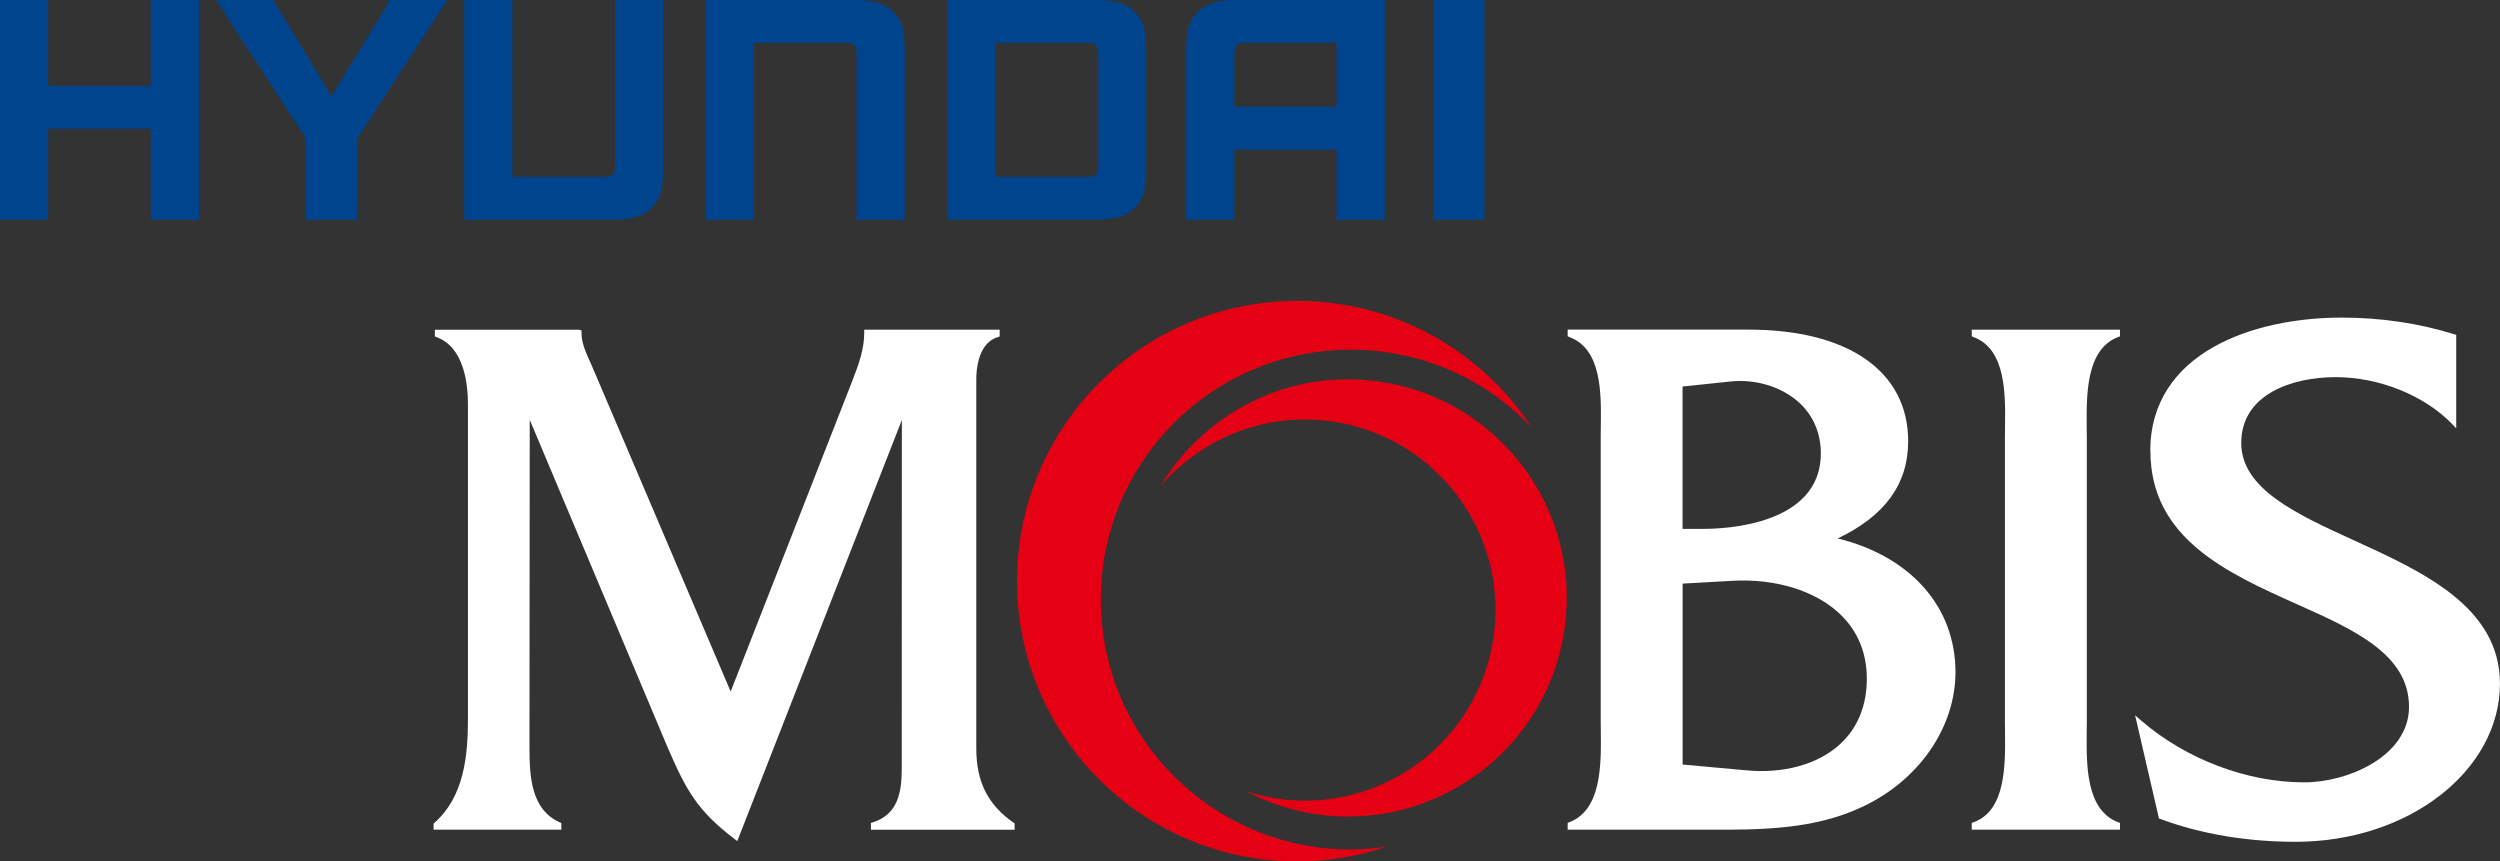 <?xml version="1.0" encoding="UTF-8"?>
<svg id="Layer_2" data-name="Layer 2" xmlns="http://www.w3.org/2000/svg" viewBox="0 0 468.2 161.33">
  <rect x="0" y="0" width="468.2" height="161.33" fill="#333333" stroke="none"/>
  <defs>
    <style>
      .cls-1 {
        fill: #00448d;
      }

      .cls-2 {
        fill: #e60013;
      }

      .cls-3 {
        fill: #fff;
      }
    </style>
  </defs>
  <g id="_레이어_1" data-name="레이어 1">
    <g id="_후원" data-name="후원">
      <g>
        <g>
          <path class="cls-3" d="M186.7,61.74h-24.85v.64c0,2.84-.93,5.56-2.07,8.54,0,0-22.1,56.41-22.94,58.59-.91-2.14-25.99-60.99-25.99-60.99l-.42-.94c-.76-1.68-1.52-3.41-1.52-5.19v-.51l-.49-.13h-26.98v1.24l.32,.15c5.13,1.87,5.88,8.69,5.88,12.61v59c-.01,6.84-.75,14.49-6.28,19.34l-.16,.17v1.12h23.93v-1.23l-.3-.15c-5.24-2.33-5.67-8.25-5.67-13.89v-3.39s.05-53.6,.05-58.1c1.75,4.18,25.79,61.27,25.79,61.27,3.5,8.11,5.6,11.94,12.56,17.23l.52,.4s29.03-74.25,30.82-78.86c0,4.84-.02,65.25-.02,65.25,0,4.36-.66,8.6-5.41,10.1l-.36,.1v1.28h26.91v-1.18l-.21-.15c-4.82-3.36-6.97-7.66-6.97-13.94V70.95c0-1.55,.3-6.73,4.03-7.81l.35-.12v-1.28h-.5Z"/>
          <g>
            <path class="cls-2" d="M206.16,112.28c0-25.83,20.95-46.79,46.83-46.79,13.33,0,25.34,5.59,33.86,14.56-9.36-14.28-25.5-23.7-43.89-23.7-29,0-52.49,23.48-52.49,52.49s23.49,52.49,52.49,52.49c5.88,0,11.53-1.03,16.8-2.79-2.23,.33-4.46,.55-6.77,.55-25.88,0-46.83-20.95-46.83-46.81Z"/>
            <path class="cls-2" d="M256.2,71.21c-16.17-1.49-30.98,6.71-38.82,19.75,7.28-8.39,18.33-13.34,30.25-12.24,19.63,1.78,34.1,19.16,32.3,38.76-1.79,19.64-19.15,34.1-38.81,32.31-2.69-.24-5.33-.82-7.82-1.64,4.65,2.47,9.87,4.08,15.45,4.61,22.52,2.03,42.45-14.54,44.5-37.07,2.08-22.5-14.52-42.43-37.05-44.48Z"/>
          </g>
          <path class="cls-3" d="M344.16,100.84c8.84-4.21,13.2-10.17,13.2-18.21,0-13.07-11.19-20.9-29.91-20.9h-33.86v1.24l.31,.15c6.12,2.26,5.98,10.62,5.9,16.75l-.02,2.07v53.06l.02,1.93c.07,6.24,.16,14.76-5.91,17.06l-.3,.12v1.27h26.07c9.93,.04,20.18,.05,29.4-4.41,10.45-5,17.16-14.84,17.16-25.1,0-12.24-8.43-21.68-22.05-25.03Zm-29.05-28.45c.81-.08,9-.95,9-.95,4.77-.48,9.53,1,12.78,3.91,2.69,2.44,4.12,5.77,4.12,9.57,0,13.45-18.12,14.12-21.75,14.12h-4.15v-26.65Zm29.46,67.01c-4.16,3.78-10.59,5.54-17.62,4.86,0,0-9.75-.9-11.83-1.08v-33.88c.86-.04,9.38-.53,9.38-.53,7.99-.44,15.46,1.85,20.01,6.15,3.4,3.2,5.11,7.32,5.11,12.22s-1.7,9.24-5.05,12.25Z"/>
          <path class="cls-3" d="M396.53,61.74h-27.26v1.24l.33,.15c6.1,2.26,5.98,10.68,5.9,16.83l-.02,2.13v53.09l.02,1.86c.06,6.23,.17,14.78-5.9,16.95l-.33,.12v1.27h27.76v-1.27l-.34-.12c-6.06-2.3-5.95-10.76-5.89-16.95l.02-1.86v-53.09l-.02-1.87c-.06-6.25-.17-14.79,5.89-17.11l.34-.13v-1.24h-.49Z"/>
          <path class="cls-3" d="M402.73,84.5c0,16.37,14.49,22.84,27.29,28.59,10.87,4.84,21.14,9.46,21.14,19.28,0,9.22-11.4,14.15-19.63,14.15-10.75,0-22.14-4.34-30.53-11.57l-1.14-.99,4.47,19.33,.26,.09c7.67,2.83,16.19,4.27,25.37,4.27,21.09,0,38.23-13.31,38.23-29.64,0-14.33-14.47-20.94-27.24-26.77-10.9-4.97-21.21-9.68-21.21-18.29,0-9.1,9.51-12.32,17.67-12.32s16.58,3.41,21.76,8.71l.83,.88v-17.51l-.33-.1c-6.62-2.07-13.74-3.13-21.12-3.13-16.56,0-35.85,6.54-35.85,25.02Z"/>
        </g>
        <g>
          <polygon class="cls-1" points="28.24 16.07 9.02 16.07 9.02 0 0 0 0 41.17 9.02 41.17 9.02 24.11 28.24 24.11 28.24 41.17 37.26 41.17 37.26 0 28.24 0 28.24 16.07"/>
          <path class="cls-1" d="M224.17,2.35c-1.89,1.92-1.96,4.76-2.02,6.41V41.17h9.02v-13.14h19.14v13.14h9.04V0h-28.12c-2.66,.03-5.18,.41-7.06,2.35Zm9.29,5.69h16.85v11.95h-19.14V10.39c.04-.47-.06-1.33,.34-1.84,.43-.54,1.1-.48,1.95-.52Z"/>
          <path class="cls-1" d="M160.35,0h-28.17V41.17h9.03V8.04h16.92c.84,.03,1.53-.02,1.94,.52,.41,.51,.34,1.37,.35,1.84v30.77h9.02V8.76c-.05-1.65-.11-4.48-2.01-6.41-1.89-1.94-4.39-2.32-7.08-2.35Z"/>
          <path class="cls-1" d="M115.18,30.77c-.02,.48,.06,1.32-.35,1.82-.42,.55-1.11,.5-1.95,.52h-16.91V0h-9.02V41.17h28.17c2.68-.03,5.18-.43,7.06-2.36,1.89-1.93,1.96-4.75,2.02-6.4V0h-9.02V30.77Z"/>
          <path class="cls-1" d="M214.67,8.76c-.04-1.65-.11-4.48-2-6.41-1.88-1.94-4.39-2.32-7.06-2.35h-28.18V41.17h28.18c2.67-.03,5.18-.43,7.06-2.36,1.89-1.93,1.96-4.75,2-6.4V8.76Zm-8.98,22.01c-.04,.48,.05,1.32-.35,1.82-.43,.55-1.11,.5-1.96,.52h-16.93V8.04h16.93c.85,.03,1.53-.02,1.96,.52,.4,.51,.31,1.37,.35,1.84V30.77Z"/>
          <polygon class="cls-1" points="62.1 18.01 51.17 0 40.46 0 57.28 25.95 57.28 41.17 66.92 41.17 66.92 25.95 83.77 0 73.04 0 62.1 18.01"/>
          <rect class="cls-1" x="268.4" width="9.62" height="41.17"/>
        </g>
      </g>
    </g>
  </g>
</svg>